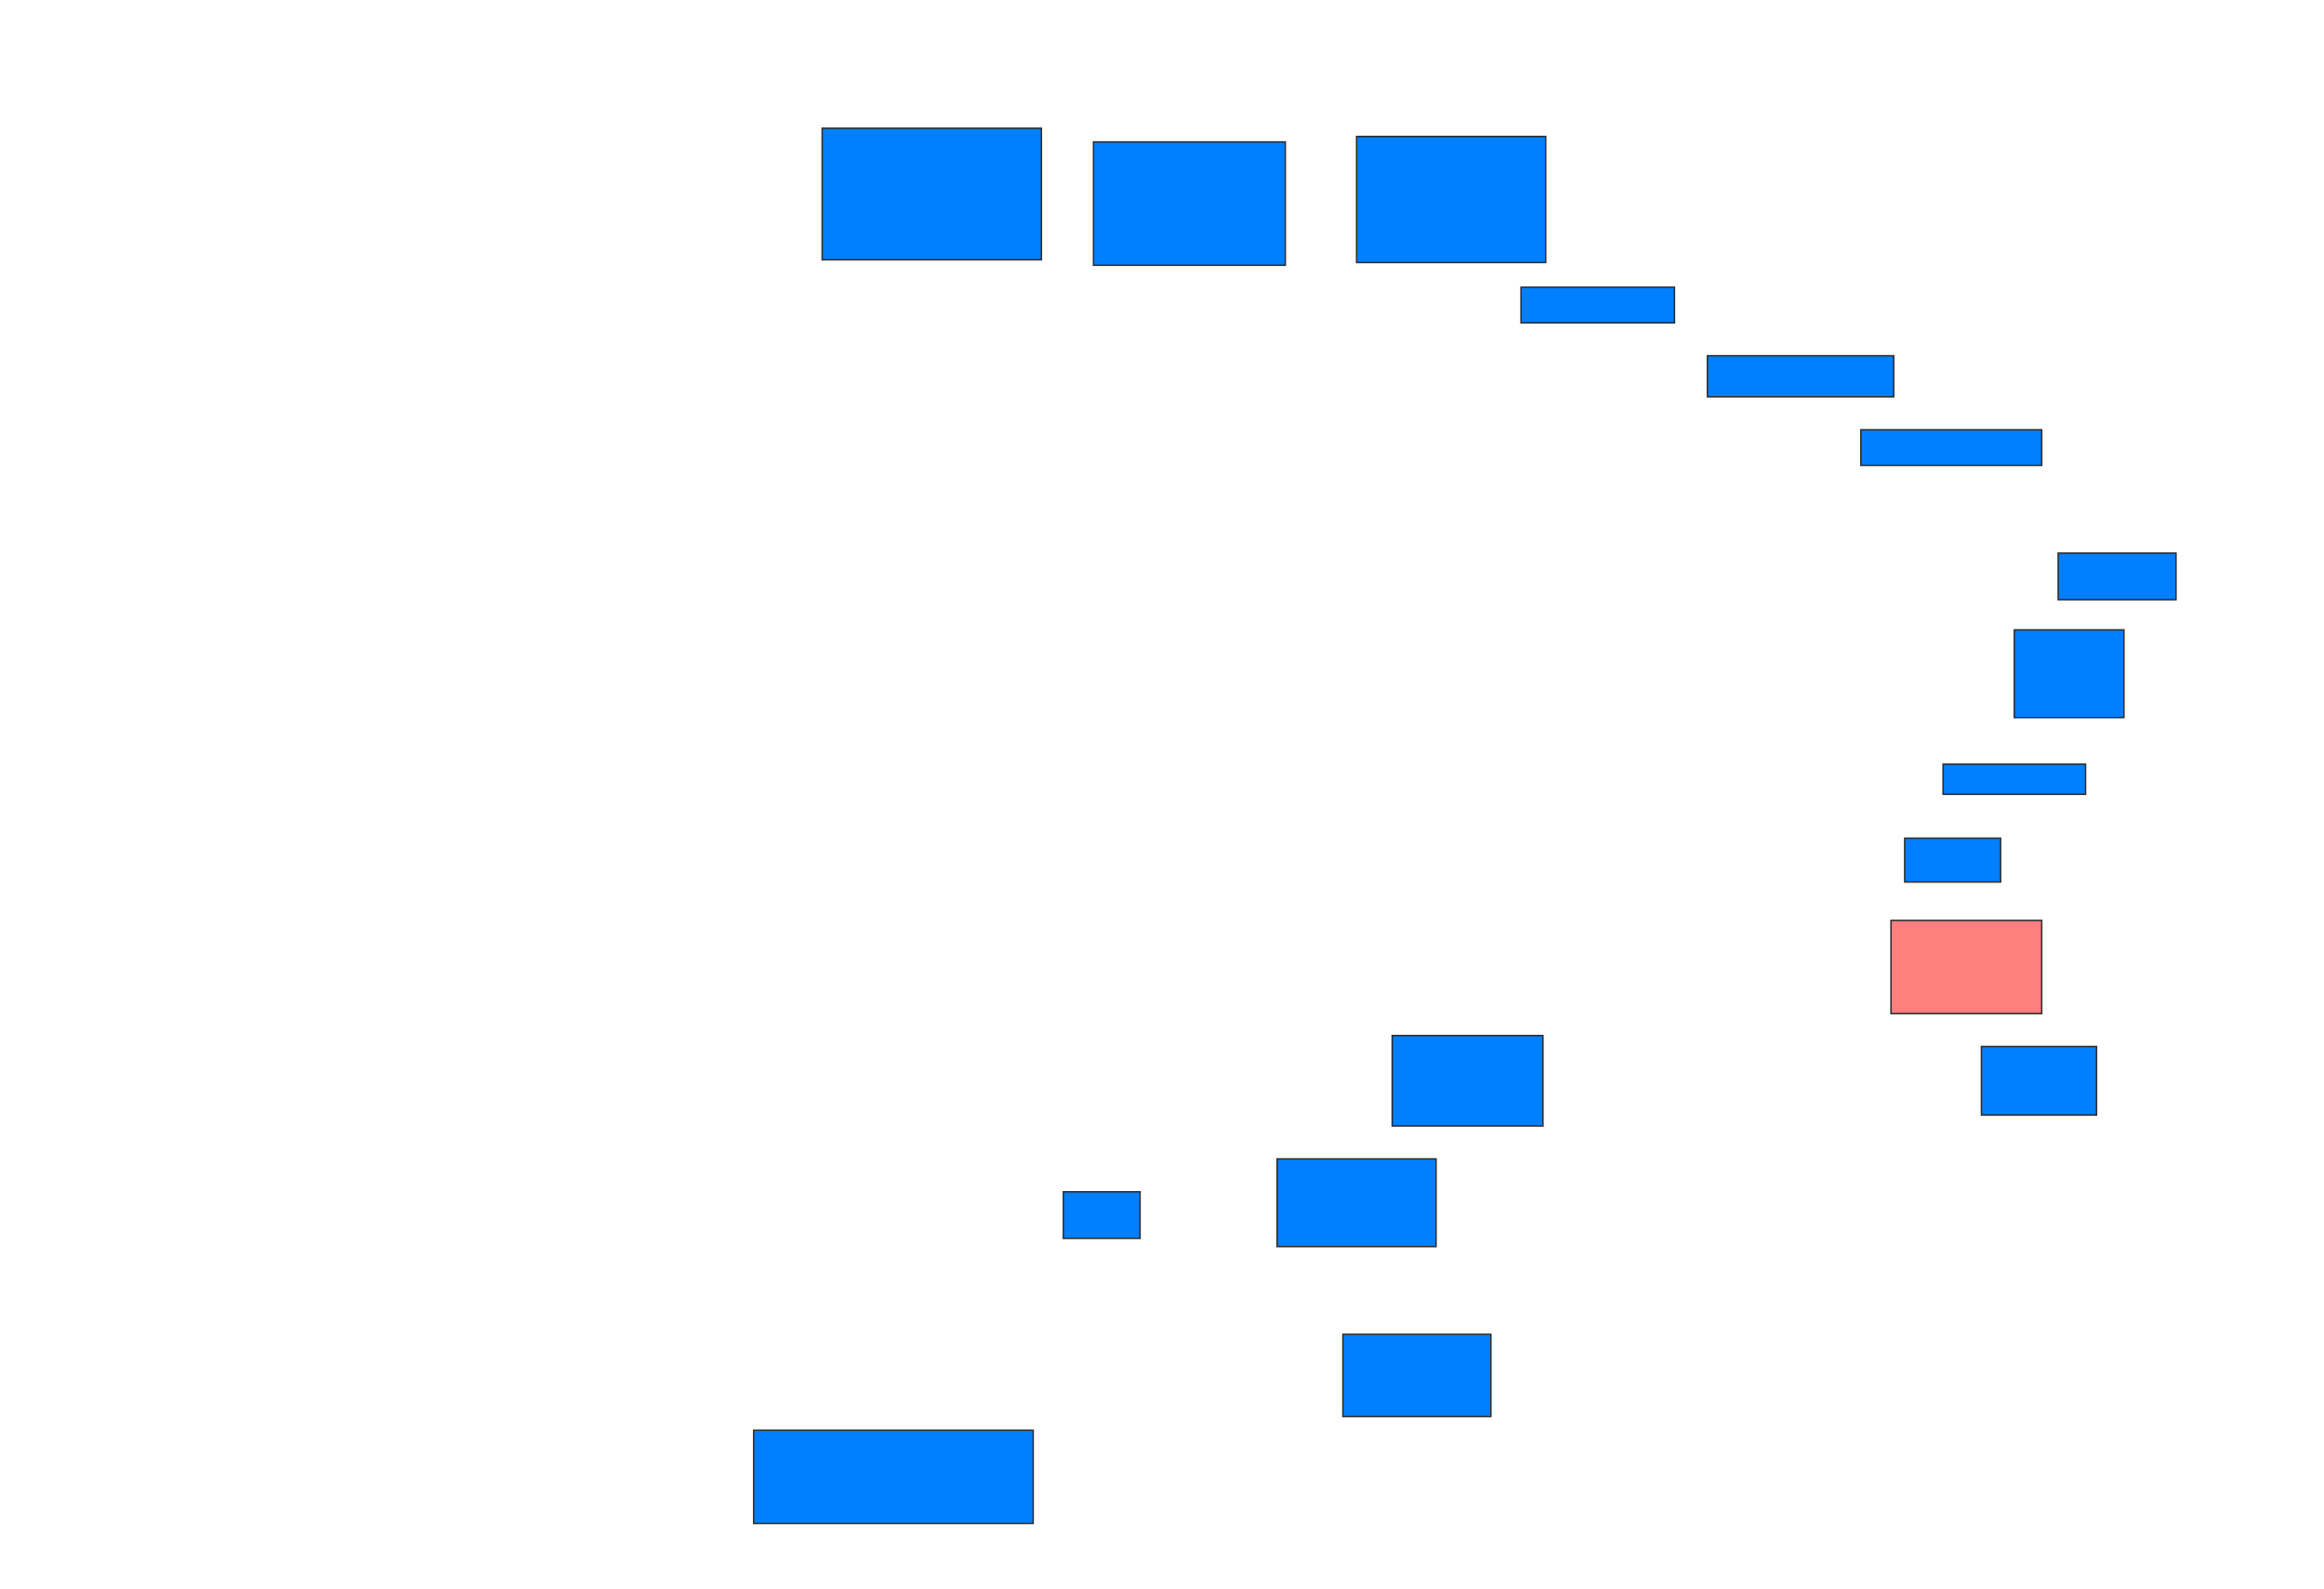 <svg xmlns="http://www.w3.org/2000/svg" width="1600" height="1094">
 <!-- Created with Image Occlusion Enhanced -->
 <g>
  <title>Labels</title>
 </g>
 <g>
  <title>Masks</title>
  <rect id="3d491ac9d886499b84f063b0ef7a058f-ao-1" height="90.566" width="150.943" y="88.264" x="566.038" stroke="#2D2D2D" fill="#007fff"/>
  <rect id="3d491ac9d886499b84f063b0ef7a058f-ao-2" height="84.906" width="132.075" y="97.698" x="752.83" stroke="#2D2D2D" fill="#007fff"/>
  <rect id="3d491ac9d886499b84f063b0ef7a058f-ao-3" height="86.792" width="130.189" y="93.925" x="933.962" stroke="#2D2D2D" fill="#007fff"/>
  <rect id="3d491ac9d886499b84f063b0ef7a058f-ao-4" height="24.528" width="105.66" y="197.698" x="1047.17" stroke="#2D2D2D" fill="#007fff"/>
  <rect id="3d491ac9d886499b84f063b0ef7a058f-ao-5" height="28.302" width="128.302" y="244.868" x="1175.472" stroke="#2D2D2D" fill="#007fff"/>
  <rect id="3d491ac9d886499b84f063b0ef7a058f-ao-6" height="24.528" width="124.528" y="295.811" x="1281.132" stroke="#2D2D2D" fill="#007fff"/>
  <rect id="3d491ac9d886499b84f063b0ef7a058f-ao-7" height="32.075" width="81.132" y="380.717" x="1416.981" stroke="#2D2D2D" fill="#007fff"/>
  <rect id="3d491ac9d886499b84f063b0ef7a058f-ao-8" height="60.377" width="75.472" y="433.547" x="1386.792" stroke="#2D2D2D" fill="#007fff"/>
  <rect id="3d491ac9d886499b84f063b0ef7a058f-ao-9" height="20.755" width="98.113" y="526" x="1337.736" stroke="#2D2D2D" fill="#007fff"/>
  <rect id="3d491ac9d886499b84f063b0ef7a058f-ao-10" height="30.189" width="66.038" y="576.943" x="1311.321" stroke="#2D2D2D" fill="#007fff"/>
  <rect id="3d491ac9d886499b84f063b0ef7a058f-ao-11" height="64.151" width="103.774" y="633.547" x="1301.887" stroke="#2D2D2D" fill="#FF7E7E" class="qshape"/>
  <rect id="3d491ac9d886499b84f063b0ef7a058f-ao-12" height="47.17" width="79.245" y="720.34" x="1364.151" stroke="#2D2D2D" fill="#007fff"/>
  <rect id="3d491ac9d886499b84f063b0ef7a058f-ao-13" height="62.264" width="103.774" y="712.792" x="958.491" stroke="#2D2D2D" fill="#007fff"/>
  <rect id="3d491ac9d886499b84f063b0ef7a058f-ao-14" height="60.377" width="109.434" y="797.698" x="879.245" stroke="#2D2D2D" fill="#007fff"/>
  <rect id="3d491ac9d886499b84f063b0ef7a058f-ao-15" height="56.604" width="101.887" y="918.453" x="924.528" stroke="#2D2D2D" fill="#007fff"/>
  <rect id="3d491ac9d886499b84f063b0ef7a058f-ao-16" height="32.075" width="52.83" y="820.34" x="732.075" stroke="#2D2D2D" fill="#007fff"/>
  <rect id="3d491ac9d886499b84f063b0ef7a058f-ao-17" height="64.151" width="192.453" y="984.491" x="518.868" stroke="#2D2D2D" fill="#007fff"/>
 </g>
</svg>